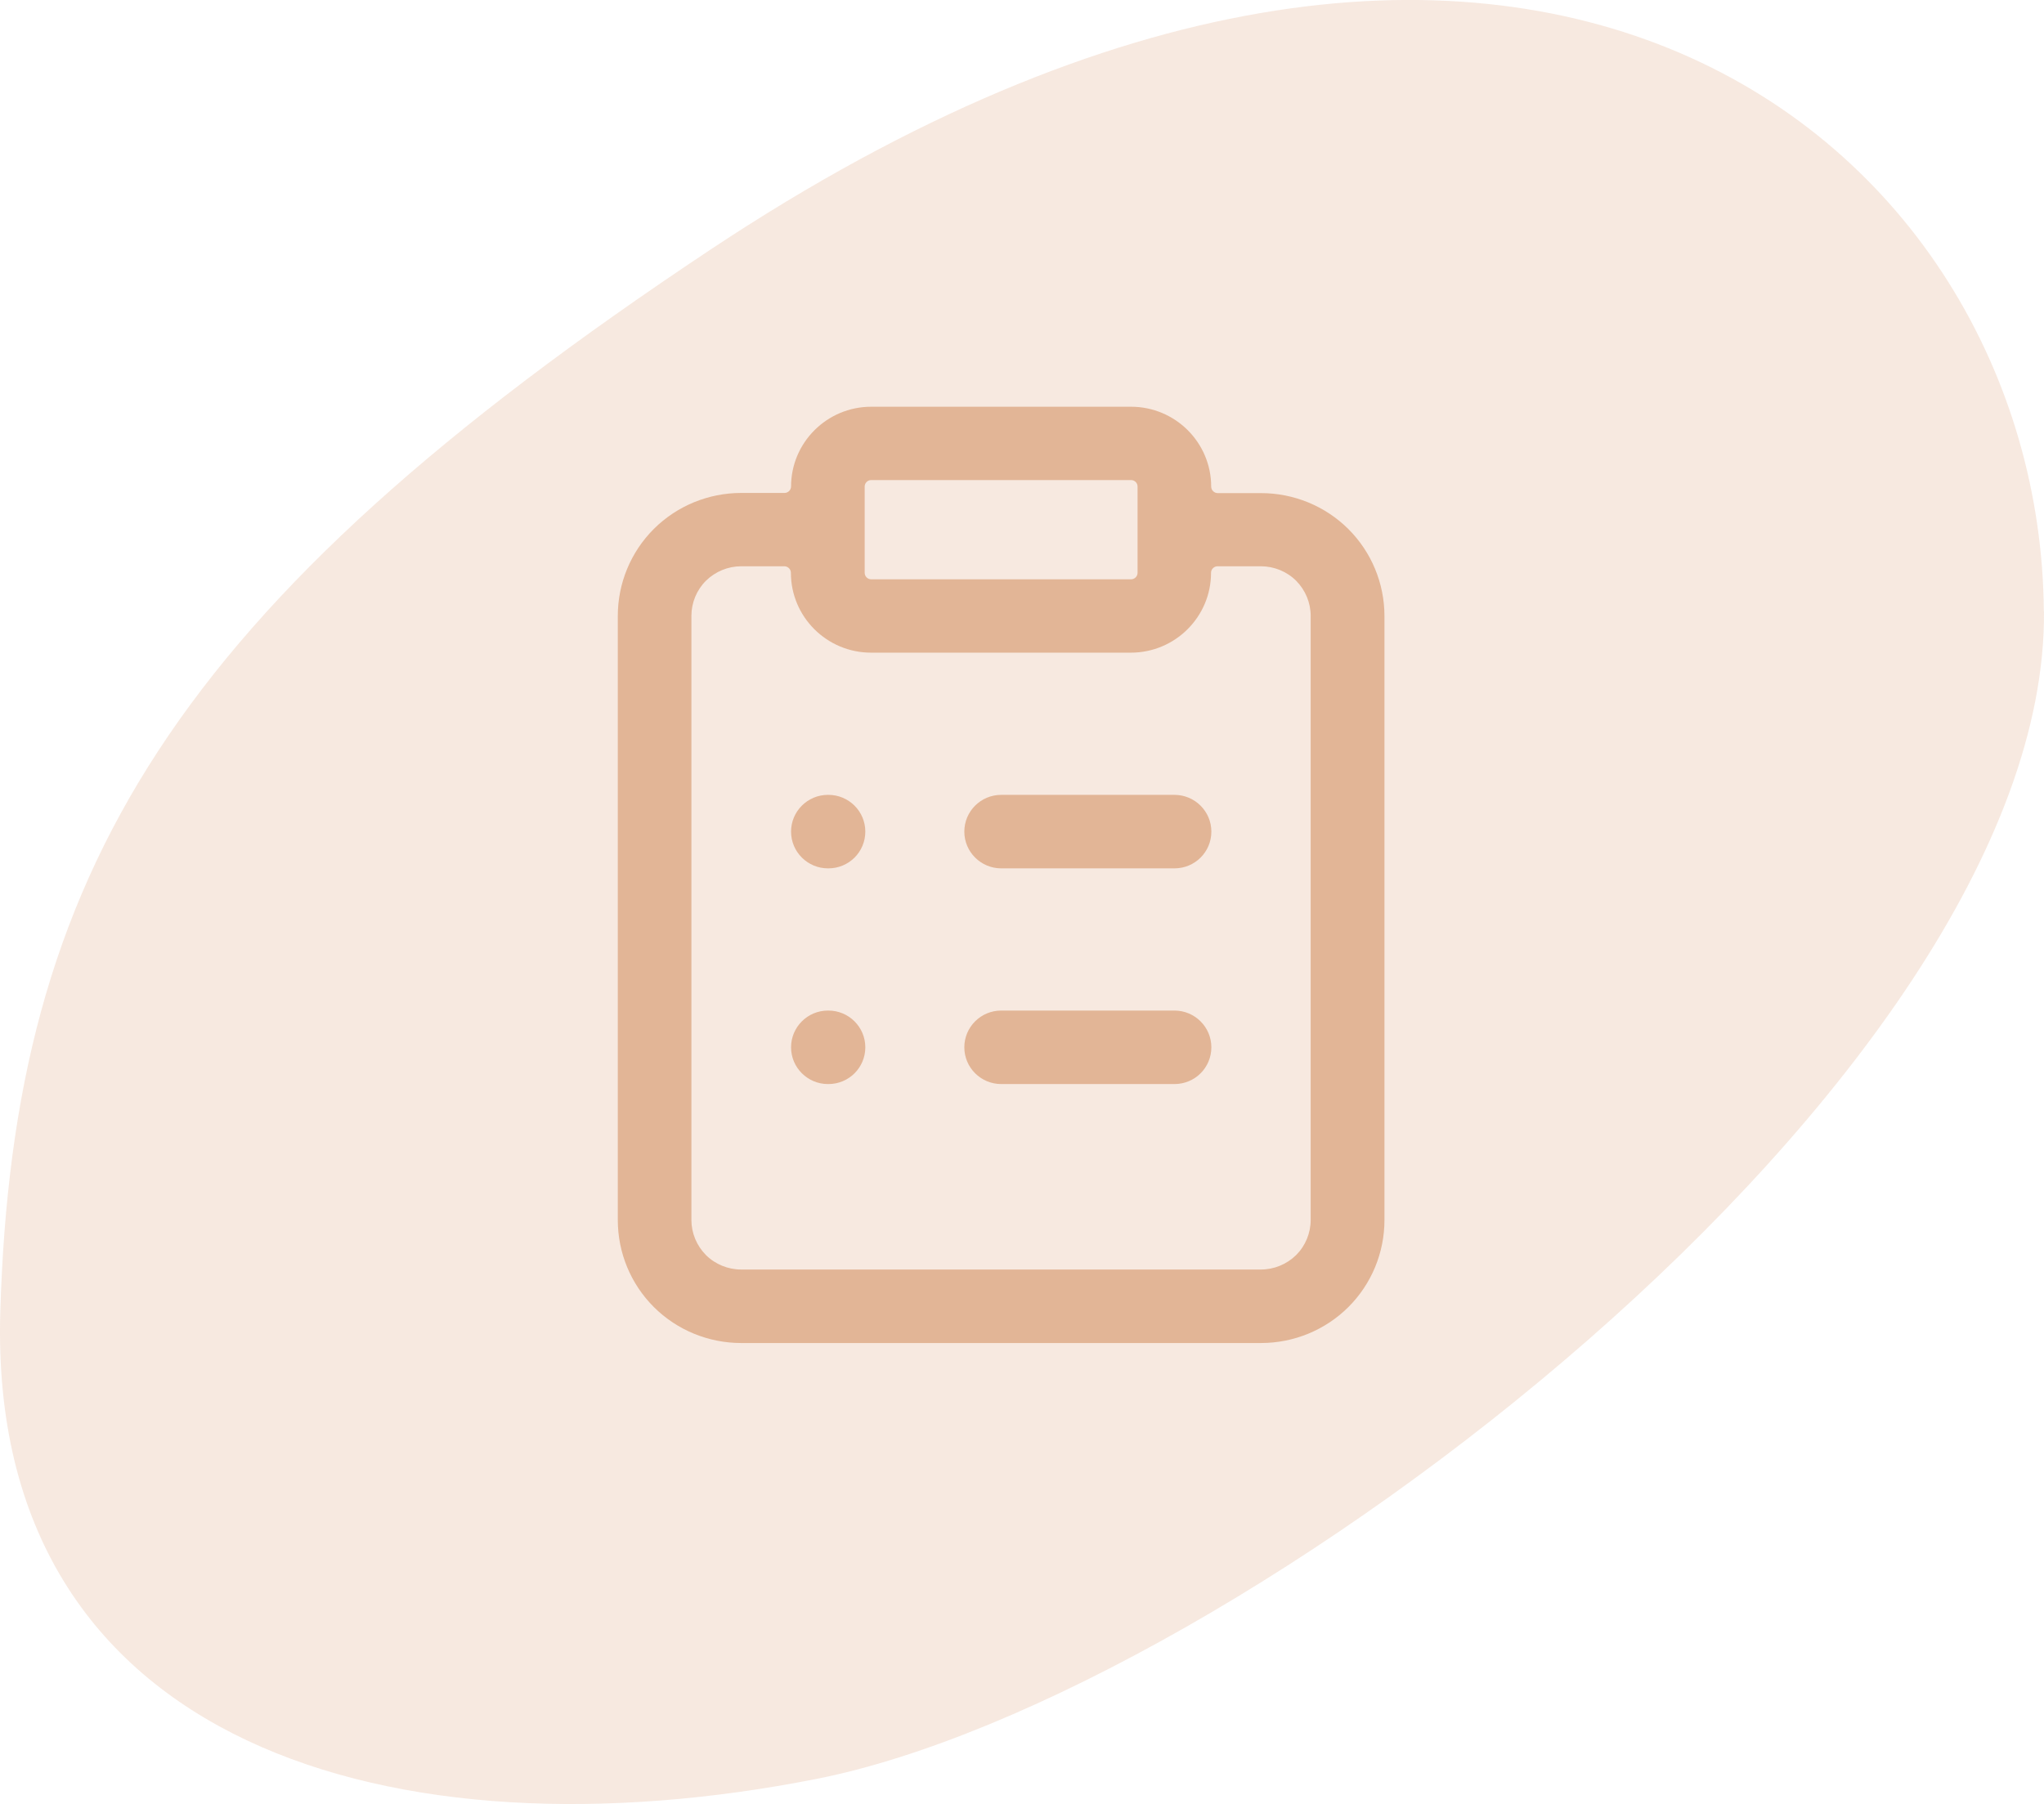 <svg width="128" height="113" viewBox="0 0 128 113" fill="none" xmlns="http://www.w3.org/2000/svg">
<g id="my-orders-page_img" clip-path="url(#clip0_588_23620)">
<g id="&#208;&#161;&#208;&#187;&#208;&#190;&#208;&#185; 1">
<g id="Group">
<g id="Layer 1">
<path id="Vector" opacity="0.3" d="M127.989 38.281C127.769 8.977 95.269 -18.095 44.509 15.623C10.769 38.032 0.829 54.771 0.019 82.162C-0.801 109.542 24.929 116.607 51.139 111.425C77.349 106.244 128.219 67.585 127.999 38.291L127.989 38.281Z" fill="#E4B596"/>
</g>
<path id="Vector_2" fill-rule="evenodd" clip-rule="evenodd" d="M49.538 30.478C49.538 27.718 51.788 25.477 54.557 25.477H70.828C73.597 25.477 75.847 27.718 75.847 30.478C75.847 30.698 76.028 30.887 76.257 30.887H78.968C81.017 30.887 82.987 31.694 84.438 33.139C85.888 34.584 86.698 36.546 86.698 38.589V76.422C86.698 78.464 85.888 80.427 84.438 81.872C82.987 83.317 81.017 84.124 78.968 84.124H46.417C44.367 84.124 42.398 83.317 40.947 81.872C39.498 80.427 38.688 78.464 38.688 76.422V38.579C38.688 36.536 39.498 34.574 40.947 33.129C42.398 31.684 44.367 30.877 46.417 30.877H49.127C49.347 30.877 49.538 30.698 49.538 30.468V30.478ZM54.557 30.07C54.337 30.07 54.148 30.249 54.148 30.478V35.879C54.148 36.098 54.328 36.287 54.557 36.287H70.828C71.047 36.287 71.237 36.108 71.237 35.879V30.478C71.237 30.369 71.198 30.269 71.118 30.189C71.037 30.11 70.938 30.07 70.828 30.07H54.557ZM46.417 35.47C45.587 35.47 44.797 35.799 44.208 36.377C43.627 36.955 43.297 37.752 43.297 38.579V76.412C43.297 77.239 43.627 78.026 44.208 78.614C44.788 79.192 45.587 79.52 46.417 79.52H78.957C79.787 79.52 80.578 79.192 81.168 78.614C81.748 78.036 82.078 77.239 82.078 76.412V38.579C82.078 37.752 81.748 36.965 81.168 36.377C80.588 35.799 79.787 35.47 78.957 35.47H76.248C76.028 35.47 75.838 35.65 75.838 35.879C75.838 38.639 73.588 40.881 70.817 40.881H54.547C51.778 40.881 49.528 38.639 49.528 35.879C49.528 35.66 49.347 35.47 49.117 35.47H46.407H46.417ZM49.538 52.09C49.538 50.825 50.568 49.788 51.847 49.788H51.877C53.148 49.788 54.188 50.815 54.188 52.09C54.188 53.365 53.157 54.392 51.877 54.392H51.847C50.578 54.392 49.538 53.365 49.538 52.09ZM60.388 52.09C60.388 50.825 61.417 49.788 62.697 49.788H73.547C74.817 49.788 75.858 50.815 75.858 52.09C75.858 53.365 74.828 54.392 73.547 54.392H62.697C61.428 54.392 60.388 53.365 60.388 52.09ZM49.538 65.601C49.538 64.336 50.568 63.299 51.847 63.299H51.877C53.148 63.299 54.188 64.326 54.188 65.601C54.188 66.876 53.157 67.903 51.877 67.903H51.847C50.578 67.903 49.538 66.876 49.538 65.601ZM60.388 65.601C60.388 64.336 61.417 63.299 62.697 63.299H73.547C74.817 63.299 75.858 64.326 75.858 65.601C75.858 66.876 74.828 67.903 73.547 67.903H62.697C61.428 67.903 60.388 66.876 60.388 65.601Z" fill="#E2B596"/>
</g>
</g>
</g>
<defs>
<clipPath id="clip0_588_23620">
<rect width="128" height="113" fill="white"/>
</clipPath>
</defs>
</svg>
